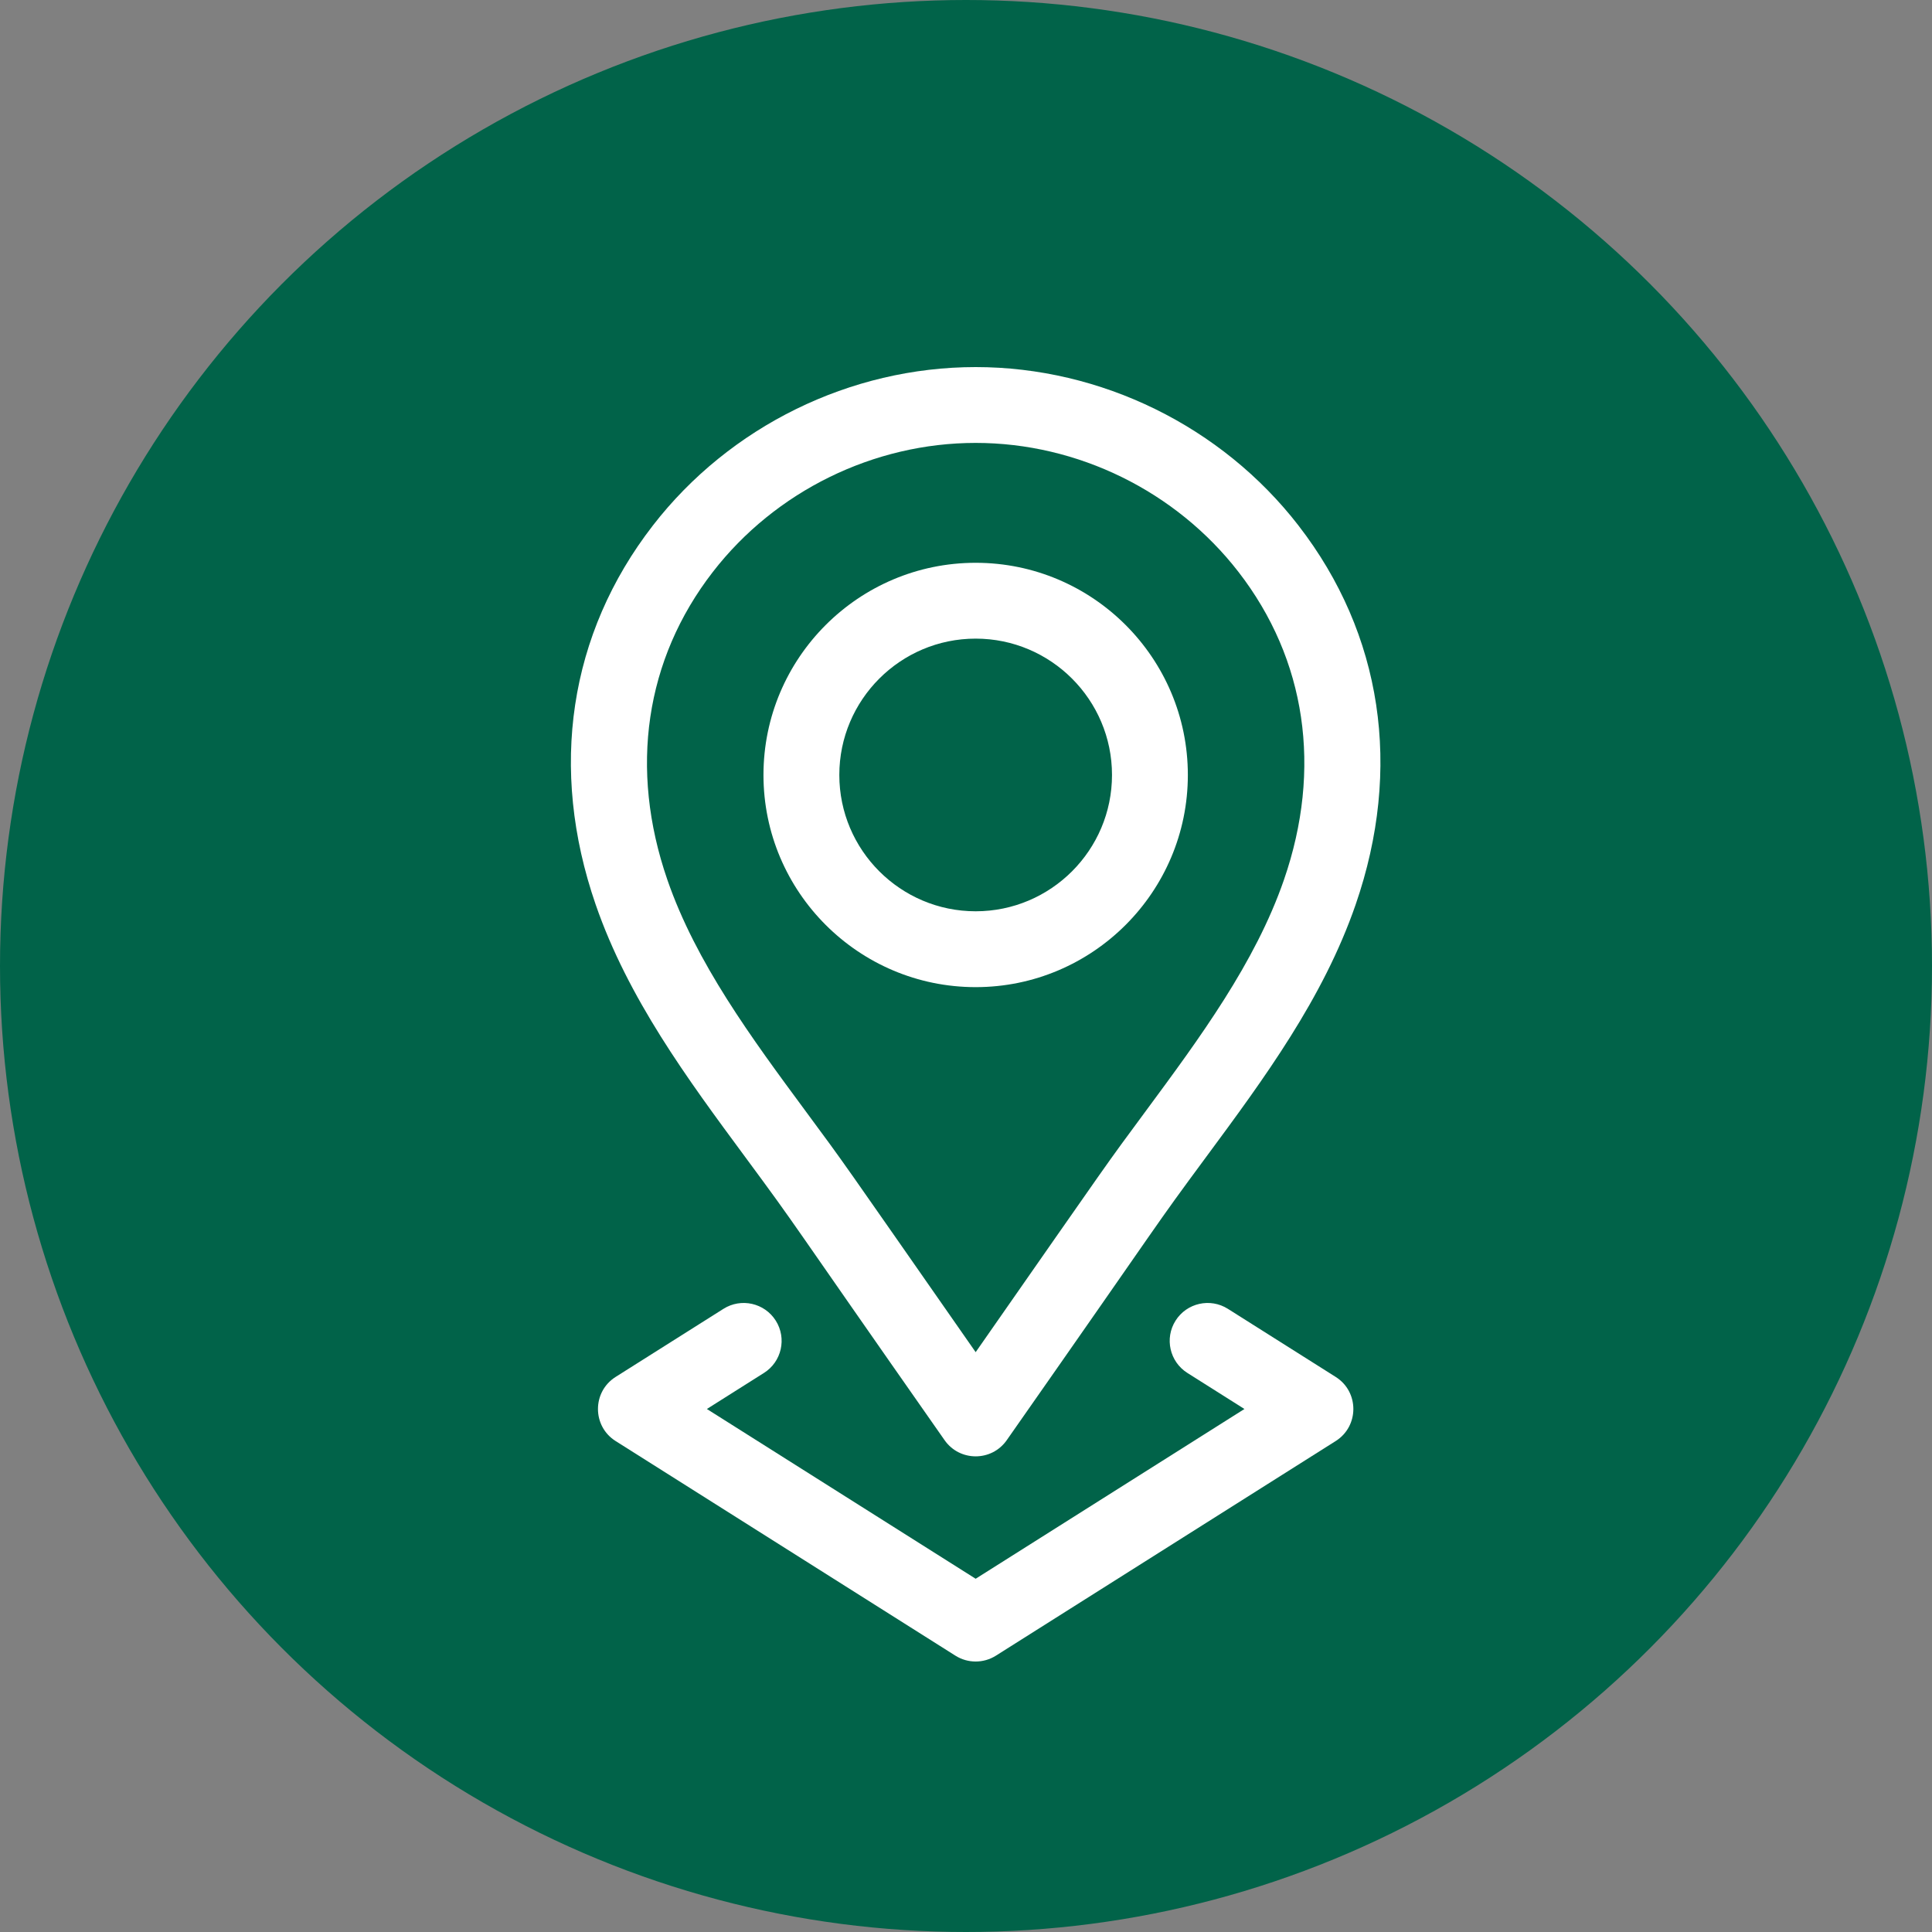 <svg width="100" height="100" viewBox="0 0 100 100" fill="none" xmlns="http://www.w3.org/2000/svg">
<rect x="0" y="0" width="100" height="100" fill="#808080" stroke="none"/>
<circle cx="50" cy="50" r="50" fill="#016349"/>
<path d="M50.5 51.094C56.556 51.094 61.483 46.167 61.483 40.112C61.483 34.056 56.556 29.13 50.5 29.13C44.444 29.13 39.517 34.056 39.517 40.112C39.517 46.167 44.444 51.094 50.5 51.094ZM50.5 33.055C54.392 33.055 57.557 36.221 57.557 40.112C57.557 44.003 54.392 47.168 50.5 47.168C46.608 47.168 43.443 44.003 43.443 40.112C43.443 36.221 46.608 33.055 50.5 33.055Z" fill="white"/>
<path d="M38.541 59.845C41.516 63.873 40.321 62.306 48.89 74.541C49.669 75.657 51.325 75.663 52.109 74.543C60.717 62.25 59.532 63.807 62.459 59.845C65.424 55.831 68.489 51.681 70.169 46.818C72.601 39.777 71.55 32.811 67.21 27.203C67.21 27.203 67.21 27.202 67.21 27.202C63.235 22.066 56.988 19 50.5 19C44.012 19 37.765 22.066 33.79 27.203C29.45 32.811 28.399 39.778 30.831 46.818C32.511 51.681 35.576 55.832 38.541 59.845ZM36.895 29.605C40.132 25.422 45.218 22.925 50.5 22.925C55.782 22.925 60.868 25.422 64.105 29.605L64.105 29.605C67.608 34.131 68.443 39.789 66.458 45.536C64.975 49.832 62.09 53.737 59.301 57.513C57.129 60.453 57.779 59.554 50.5 69.988C43.228 59.564 43.87 60.452 41.699 57.513C38.91 53.737 36.025 49.832 34.542 45.536C32.557 39.789 33.392 34.131 36.895 29.605Z" fill="white"/>
<path d="M40.153 68.356C39.574 67.44 38.362 67.166 37.446 67.745L31.864 71.27C30.647 72.039 30.646 73.819 31.864 74.588L49.452 85.697C50.092 86.101 50.908 86.101 51.548 85.697L69.136 74.588C70.353 73.819 70.355 72.04 69.136 71.27L63.555 67.745C62.638 67.166 61.426 67.44 60.847 68.356C60.268 69.272 60.542 70.484 61.458 71.063L64.412 72.929L50.5 81.716L36.588 72.929L39.542 71.063C40.459 70.485 40.732 69.272 40.153 68.356Z" fill="white"/>
</svg>
